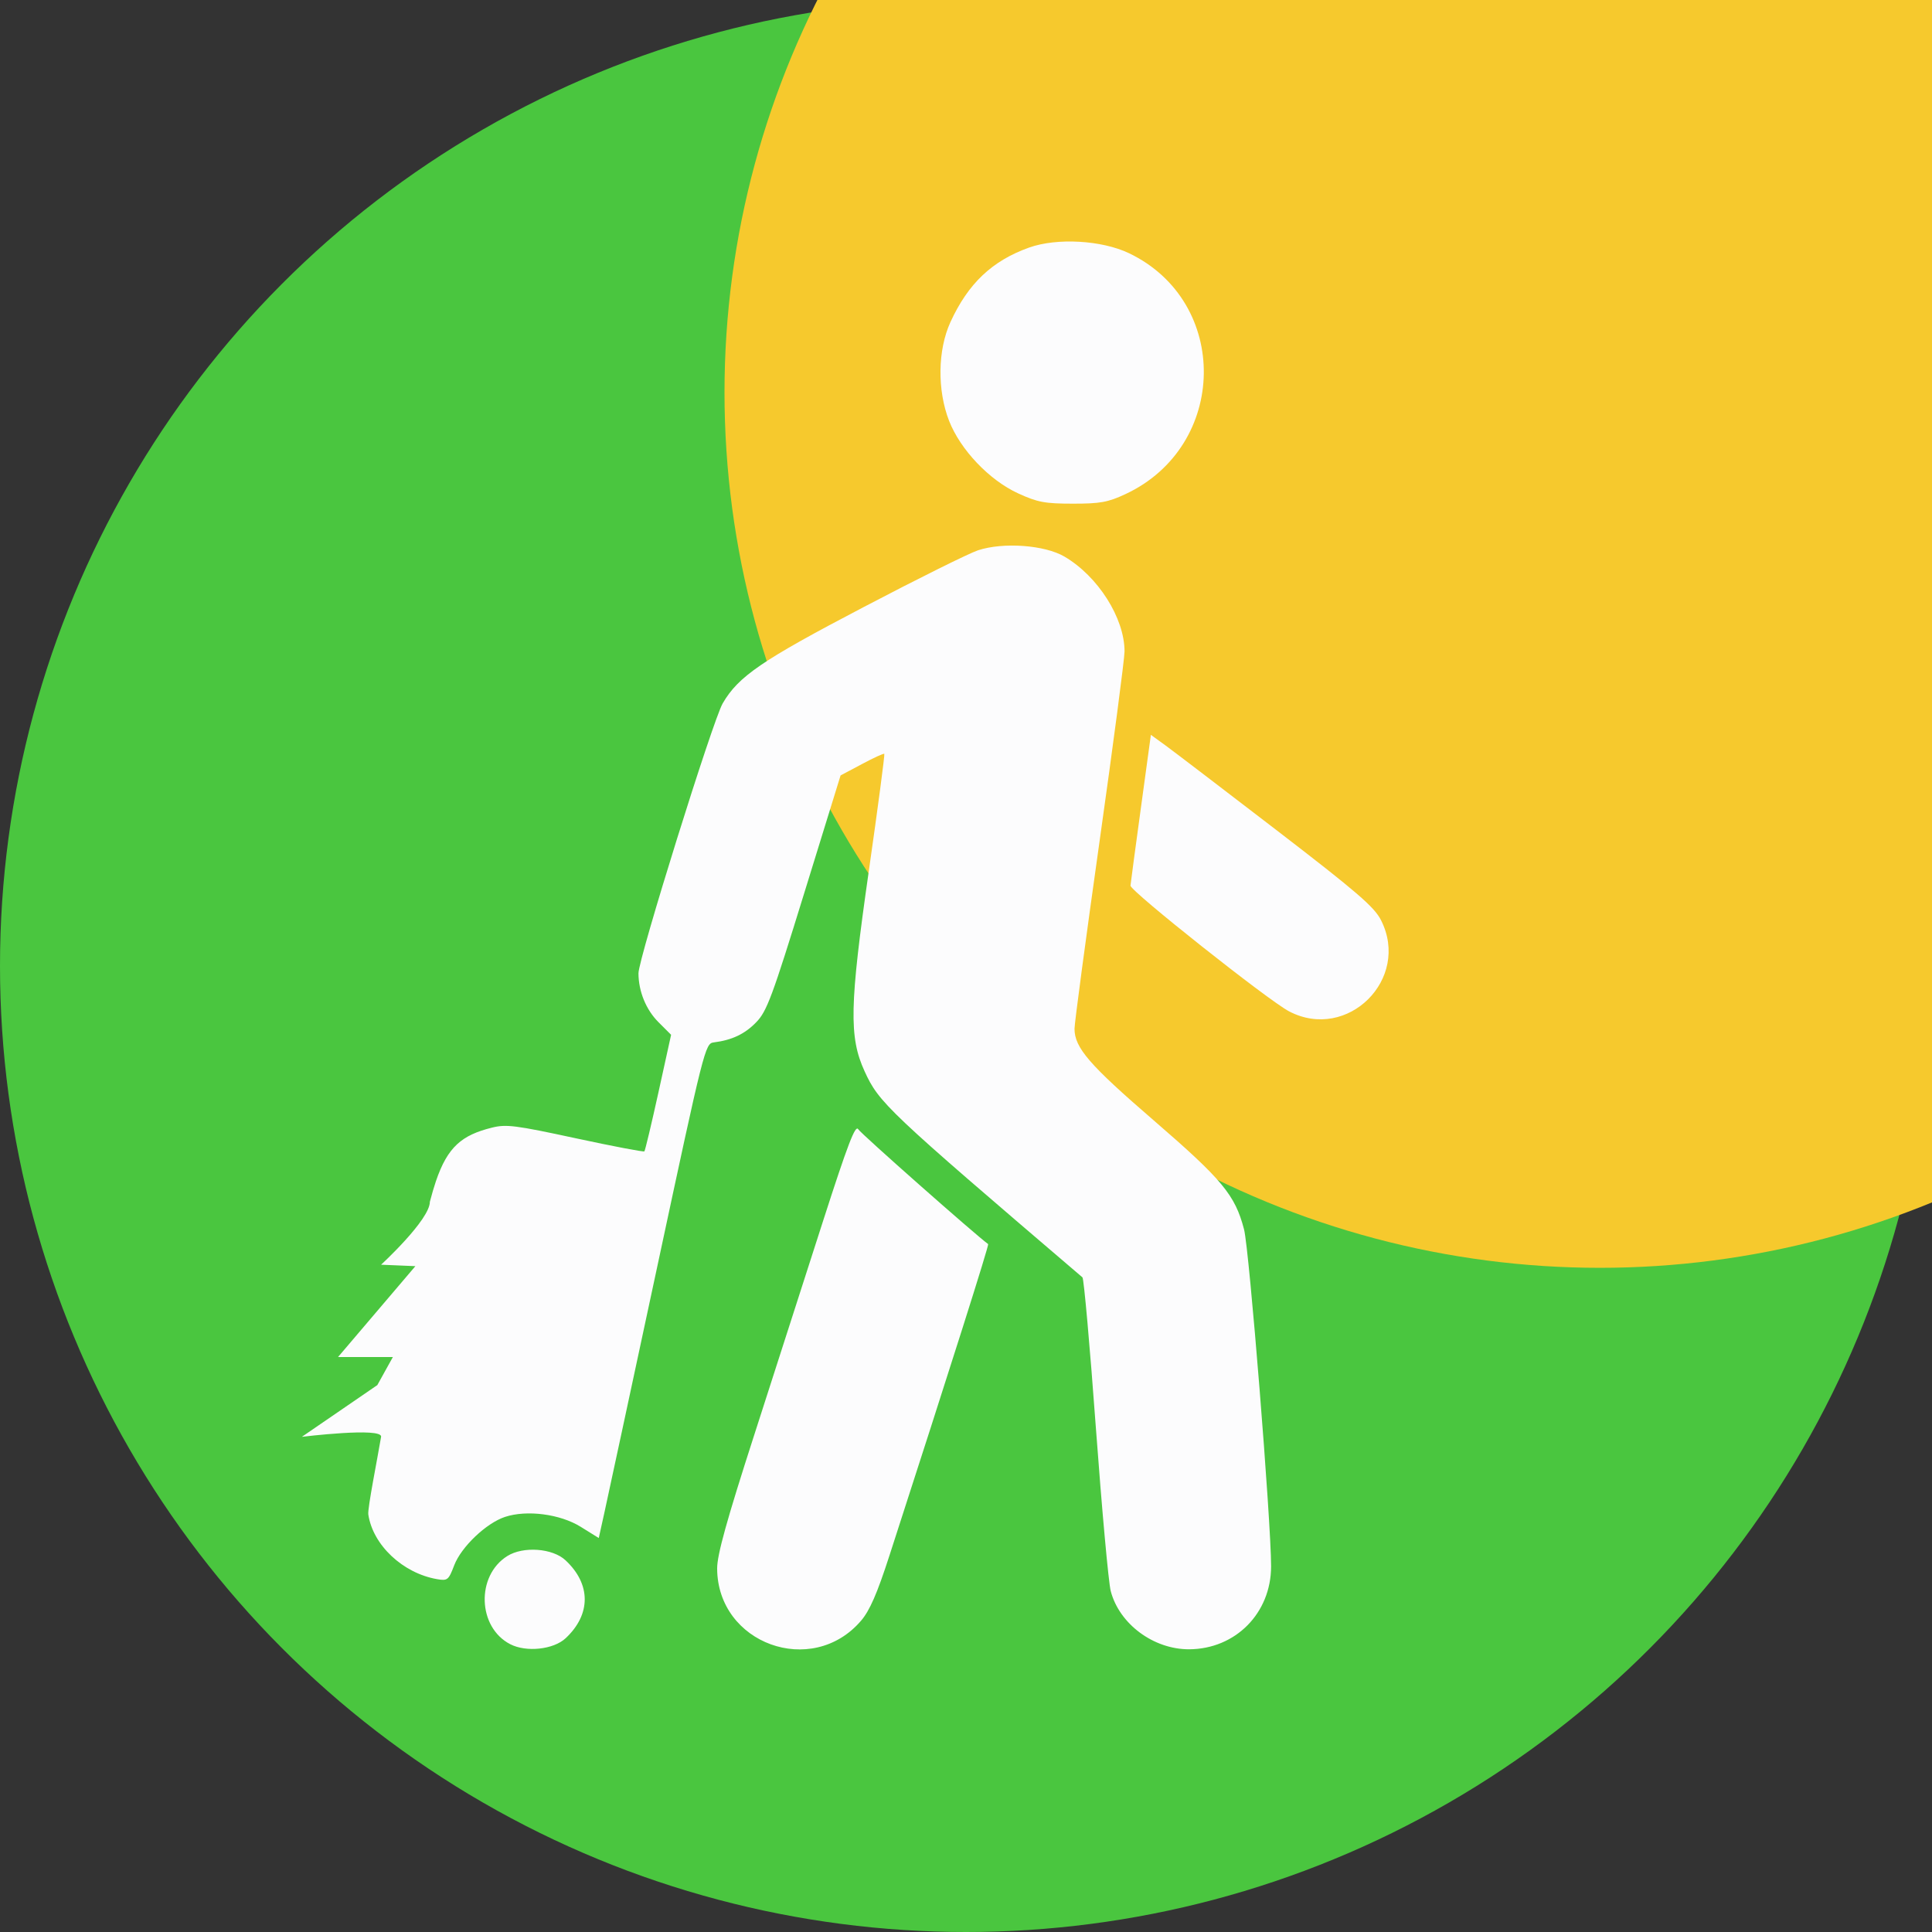 <svg xmlns="http://www.w3.org/2000/svg" version="1.1" xmlns:xlink="http://www.w3.org/1999/xlink" width="36" height="36"><rect width="100%" height="100%" fill="#333333" stroke="none"/><svg width="36" height="36" viewBox="0 0 36 36" fill="none" xmlns="http://www.w3.org/2000/svg">
<g clip-path="url(#clip0_11412_19957)">
<circle cx="18" cy="18" r="18" fill="#4AC63F"></circle>
<mask id="SvgjsMask1275" style="mask-type:alpha" maskUnits="userSpaceOnUse" x="0" y="0" width="36" height="36">
<circle cx="18" cy="18" r="18" fill="#4AC63F"></circle>
</mask>
<g mask="url(#mask0_11412_19957)">
<circle cx="29.812" cy="7.312" r="16.312" fill="#F6C92D"></circle>
</g>
<path fill-rule="evenodd" clip-rule="evenodd" d="M19.176 4.613C18.487 4.859 18.04 5.282 17.71 6.002C17.472 6.522 17.462 7.27 17.685 7.842C17.896 8.381 18.434 8.947 18.971 9.193C19.332 9.359 19.471 9.385 19.989 9.385C20.499 9.386 20.645 9.359 20.969 9.208C22.887 8.315 22.927 5.623 21.037 4.718C20.528 4.475 19.695 4.428 19.176 4.613ZM18.224 10.254C18.059 10.308 17.1 10.784 16.093 11.312C14.193 12.306 13.758 12.603 13.466 13.107C13.283 13.422 11.896 17.866 11.897 18.136C11.898 18.473 12.038 18.816 12.271 19.048L12.505 19.282L12.269 20.355C12.139 20.946 12.021 21.44 12.007 21.454C11.993 21.468 11.415 21.358 10.724 21.209C9.606 20.968 9.432 20.945 9.166 21.012C8.609 21.15 8.341 21.368 8.123 22.009C8.085 22.123 8.047 22.25 8.01 22.393C8.01 22.73 7.101 23.566 7.101 23.566L7.74 23.593L6.299 25.286H7.321L7.031 25.809L5.625 26.773C5.625 26.773 7.131 26.589 7.101 26.773C7.034 27.174 6.846 28.11 6.863 28.22C6.948 28.79 7.505 29.314 8.143 29.425C8.339 29.459 8.358 29.444 8.464 29.166C8.595 28.824 9.061 28.38 9.411 28.265C9.819 28.131 10.438 28.212 10.821 28.45L11.157 28.659L11.263 28.181C11.321 27.918 11.767 25.845 12.253 23.574C13.119 19.527 13.14 19.444 13.299 19.424C13.639 19.381 13.879 19.268 14.092 19.047C14.289 18.845 14.39 18.573 14.988 16.634L15.663 14.449L16.06 14.238C16.279 14.121 16.466 14.035 16.478 14.047C16.489 14.058 16.36 15.037 16.19 16.223C15.83 18.734 15.818 19.323 16.11 19.961C16.38 20.551 16.522 20.685 20.17 23.802C20.196 23.824 20.309 25.086 20.42 26.605C20.532 28.125 20.656 29.494 20.697 29.648C20.858 30.262 21.495 30.734 22.157 30.732C23.022 30.728 23.684 30.059 23.685 29.187C23.686 28.358 23.278 23.28 23.181 22.908C23.014 22.267 22.778 21.983 21.497 20.876C20.296 19.84 20.022 19.522 20.022 19.169C20.022 19.064 20.232 17.494 20.488 15.681C20.744 13.869 20.954 12.274 20.954 12.138C20.954 11.517 20.46 10.738 19.834 10.371C19.465 10.155 18.694 10.099 18.224 10.254ZM21.26 15.046C21.158 15.791 21.07 16.446 21.065 16.502C21.055 16.598 23.635 18.644 24.02 18.845C25.108 19.414 26.289 18.242 25.733 17.146C25.607 16.898 25.29 16.625 23.785 15.468C22.796 14.708 21.865 13.998 21.716 13.889L21.445 13.693L21.26 15.046ZM15.337 22.75C15.015 23.753 14.439 25.543 14.057 26.729C13.54 28.332 13.362 28.973 13.363 29.227C13.369 30.629 15.13 31.268 16.044 30.2C16.206 30.011 16.344 29.695 16.572 28.99C17.708 25.482 18.433 23.196 18.413 23.182C18.191 23.023 16.04 21.123 15.991 21.041C15.938 20.953 15.796 21.325 15.337 22.75ZM9.452 28.995C8.867 29.363 8.899 30.323 9.507 30.637C9.806 30.792 10.314 30.737 10.54 30.526C11.015 30.082 11.014 29.518 10.538 29.074C10.297 28.848 9.75 28.808 9.452 28.995Z" fill="#FCFCFD"></path>
</g>
<defs>
<clipPath id="SvgjsClipPath1274">
<rect width="36" height="36" fill="white"></rect>
</clipPath>
</defs>
</svg><style>@media (prefers-color-scheme: light) { :root { filter: none; } }
@media (prefers-color-scheme: dark) { :root { filter: none; } }
</style></svg>